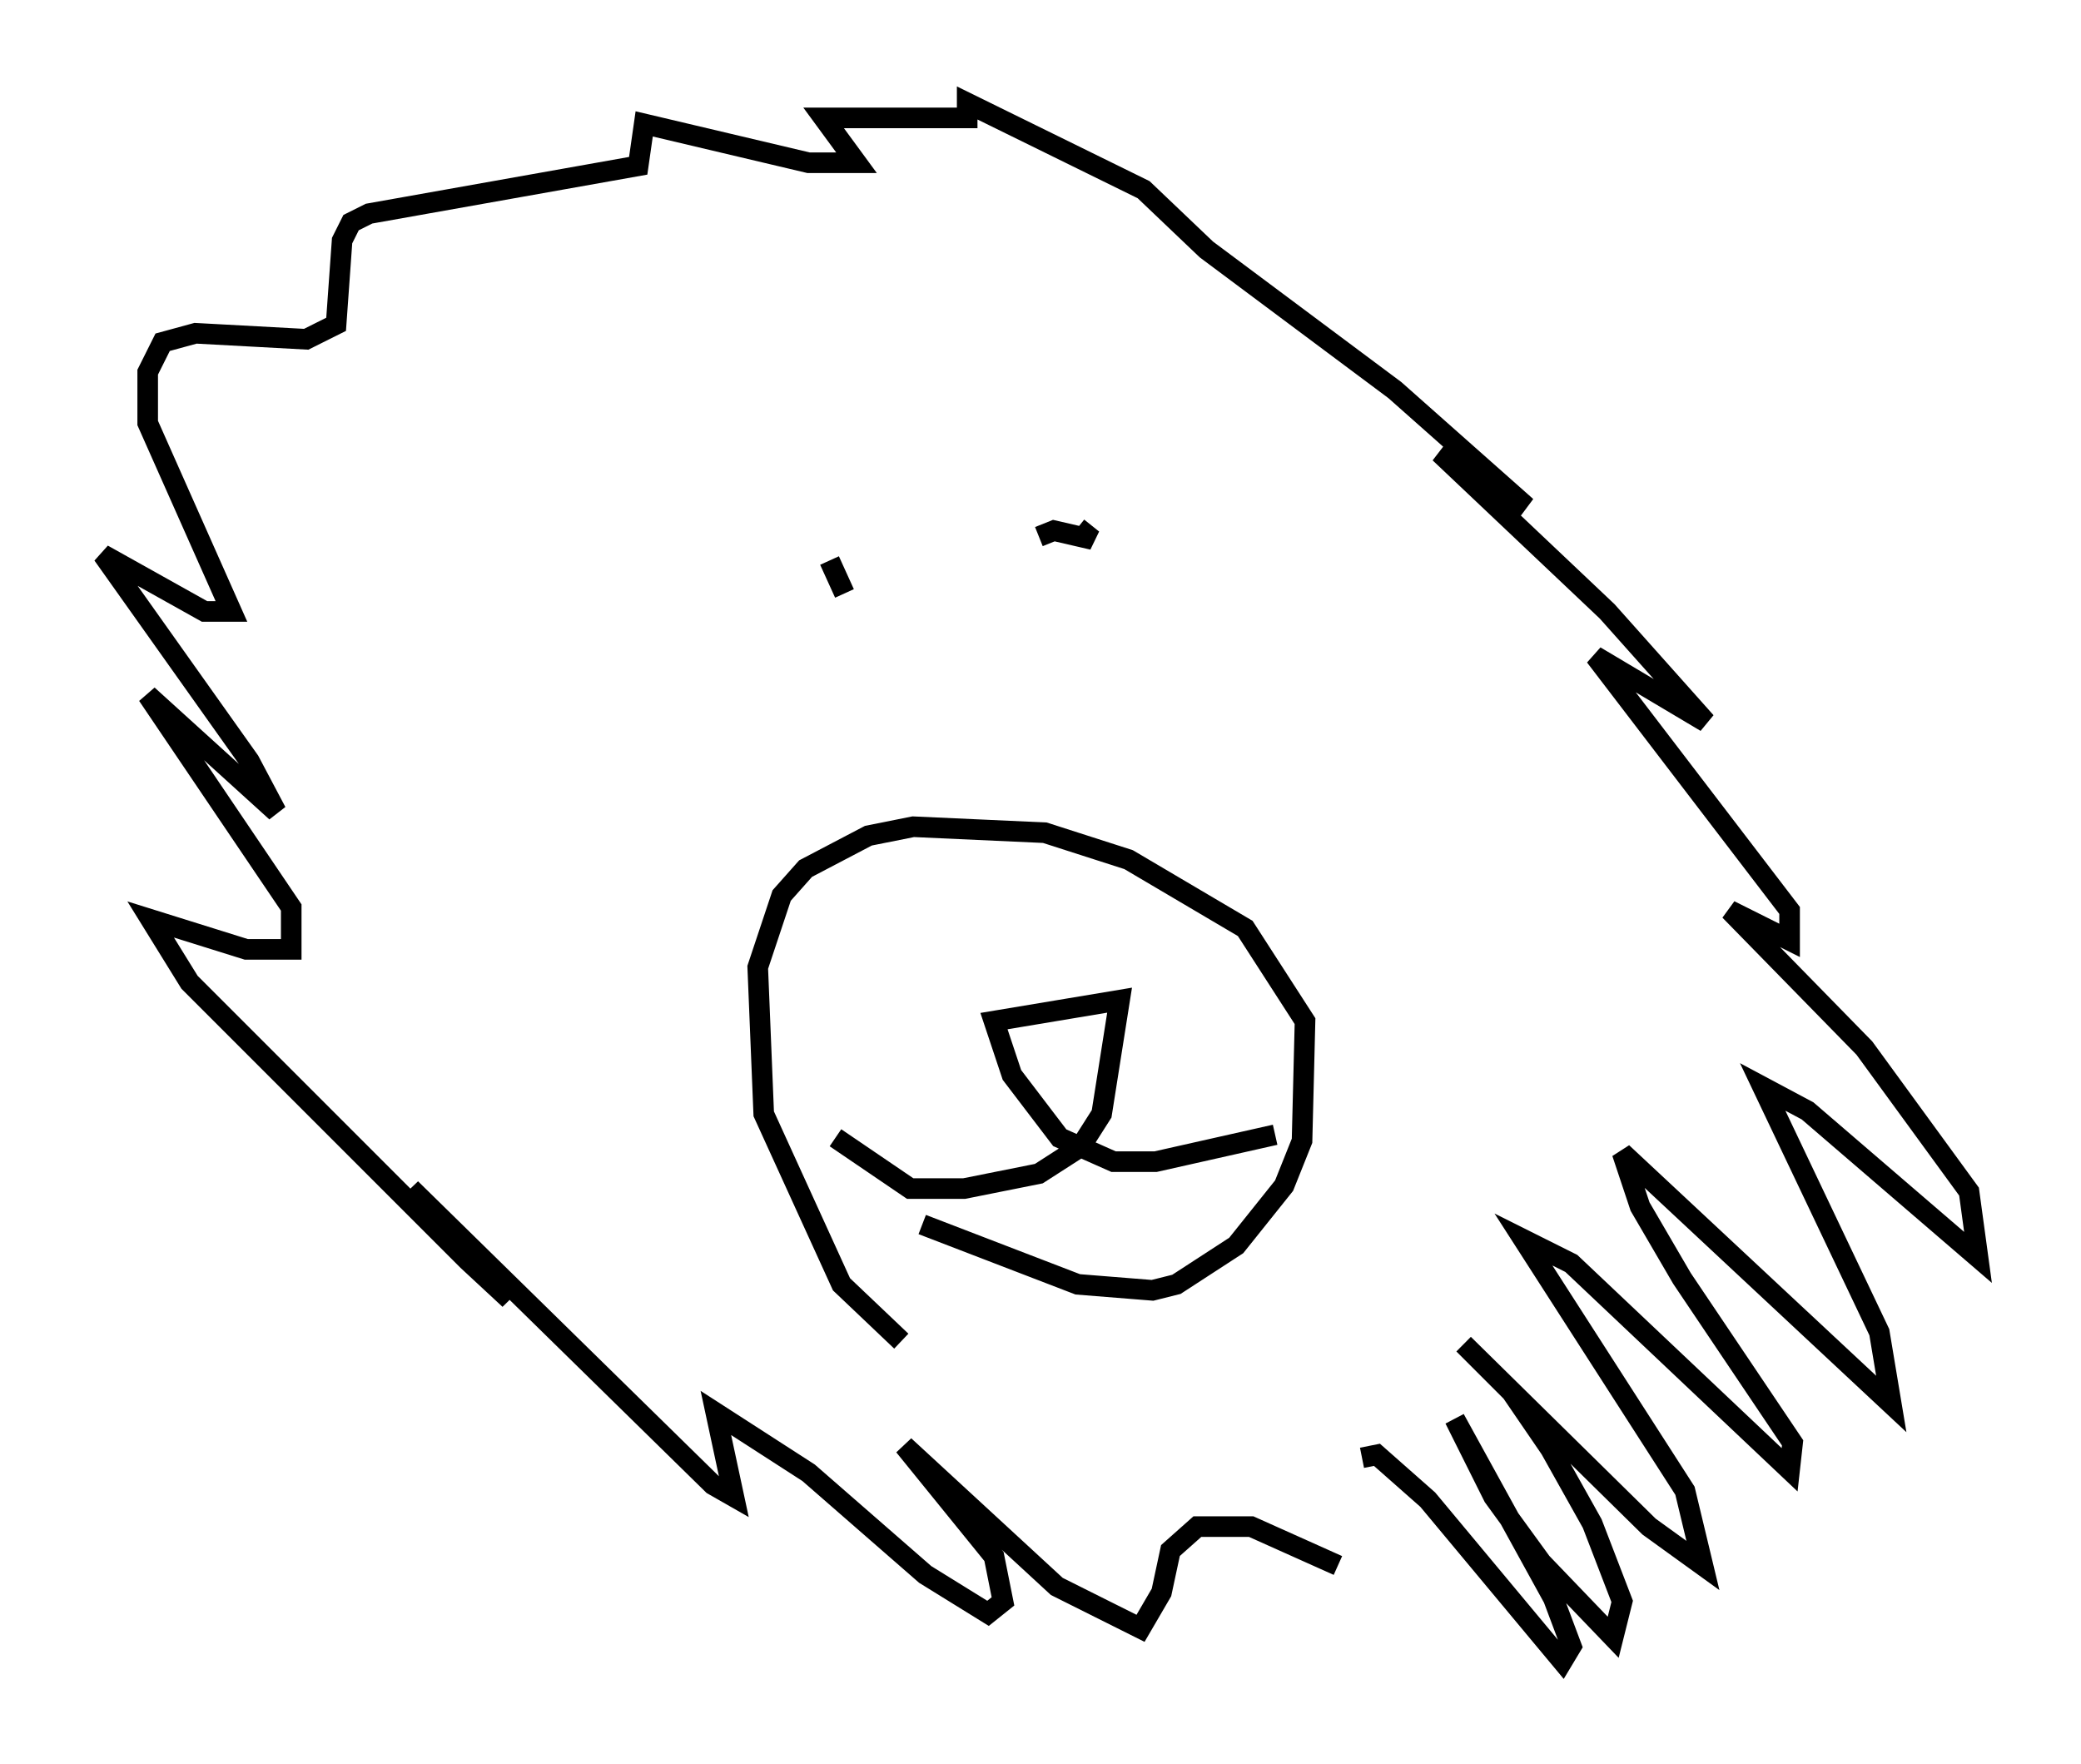 <?xml version="1.0" encoding="utf-8" ?>
<svg baseProfile="full" height="85.676" version="1.1" width="101.072" xmlns="http://www.w3.org/2000/svg" xmlns:ev="http://www.w3.org/2001/xml-events" xmlns:xlink="http://www.w3.org/1999/xlink"><defs /><rect fill="white" height="85.676" width="101.072" x="0" y="0" /><path d="M65.715, 71.67 m0.436, -0.872 l0.726, -0.145 2.469, 2.179 l6.536, 7.844 0.436, -0.726 l-0.872, -2.324 -4.793, -8.715 l1.888, 3.777 2.324, 3.196 l3.486, 3.631 0.436, -1.743 l-1.453, -3.777 -2.034, -3.631 l-1.888, -2.76 -2.324, -2.324 l9.006, 8.86 2.615, 1.888 l-0.872, -3.631 -7.844, -12.201 l2.324, 1.162 10.603, 10.022 l0.145, -1.307 -5.374, -7.989 l-2.034, -3.486 -0.872, -2.615 l13.073, 12.201 -0.581, -3.486 l-5.665, -11.911 2.179, 1.162 l8.279, 7.117 -0.436, -3.196 l-5.084, -6.972 -6.536, -6.682 l2.905, 1.453 0.0, -1.453 l-9.441, -12.346 5.374, 3.196 l-4.793, -5.374 -8.134, -7.698 l4.212, 2.615 -6.391, -5.665 l-9.151, -6.827 -3.05, -2.905 l-8.57, -4.212 0.0, 0.726 l-6.972, 0.0 1.598, 2.179 l-2.324, 0.0 -7.989, -1.888 l-0.291, 2.034 -13.073, 2.324 l-0.872, 0.436 -0.436, 0.872 l-0.291, 4.067 -1.453, 0.726 l-5.374, -0.291 -1.598, 0.436 l-0.726, 1.453 0.0, 2.469 l4.067, 9.151 -1.307, 0.0 l-4.939, -2.76 7.117, 10.022 l1.307, 2.469 -6.246, -5.665 l6.972, 10.313 0.0, 2.034 l-2.179, 0.0 -4.648, -1.453 l1.888, 3.05 13.508, 13.508 l2.034, 1.888 -4.793, -5.374 l14.67, 14.38 1.017, 0.581 l-0.872, -4.067 4.503, 2.905 l5.665, 4.939 3.05, 1.888 l0.726, -0.581 -0.436, -2.179 l-4.358, -5.374 7.408, 6.827 l4.067, 2.034 1.017, -1.743 l0.436, -2.034 1.307, -1.162 l2.615, 0.0 4.212, 1.888 m-20.19, -16.559 l7.553, 2.905 3.631, 0.291 l1.162, -0.291 2.905, -1.888 l2.324, -2.905 0.872, -2.179 l0.145, -5.81 -2.905, -4.503 l-5.665, -3.341 -4.067, -1.307 l-6.391, -0.291 -2.179, 0.436 l-3.05, 1.598 -1.162, 1.307 l-1.162, 3.486 0.291, 7.117 l3.777, 8.279 2.905, 2.76 m6.682, -39.073 l0.726, -0.291 1.888, 0.436 l-0.726, -0.581 m-11.33, 3.196 l-0.726, -1.598 m21.642, 27.888 l-5.81, 1.307 -2.034, 0.0 l-2.615, -1.162 -2.324, -3.05 l-0.872, -2.615 6.101, -1.017 l-0.872, 5.52 -1.017, 1.598 l-2.034, 1.307 -3.631, 0.726 l-2.615, 0.0 -3.631, -2.469 " fill="none" stroke="black" stroke-width="1" /></svg>